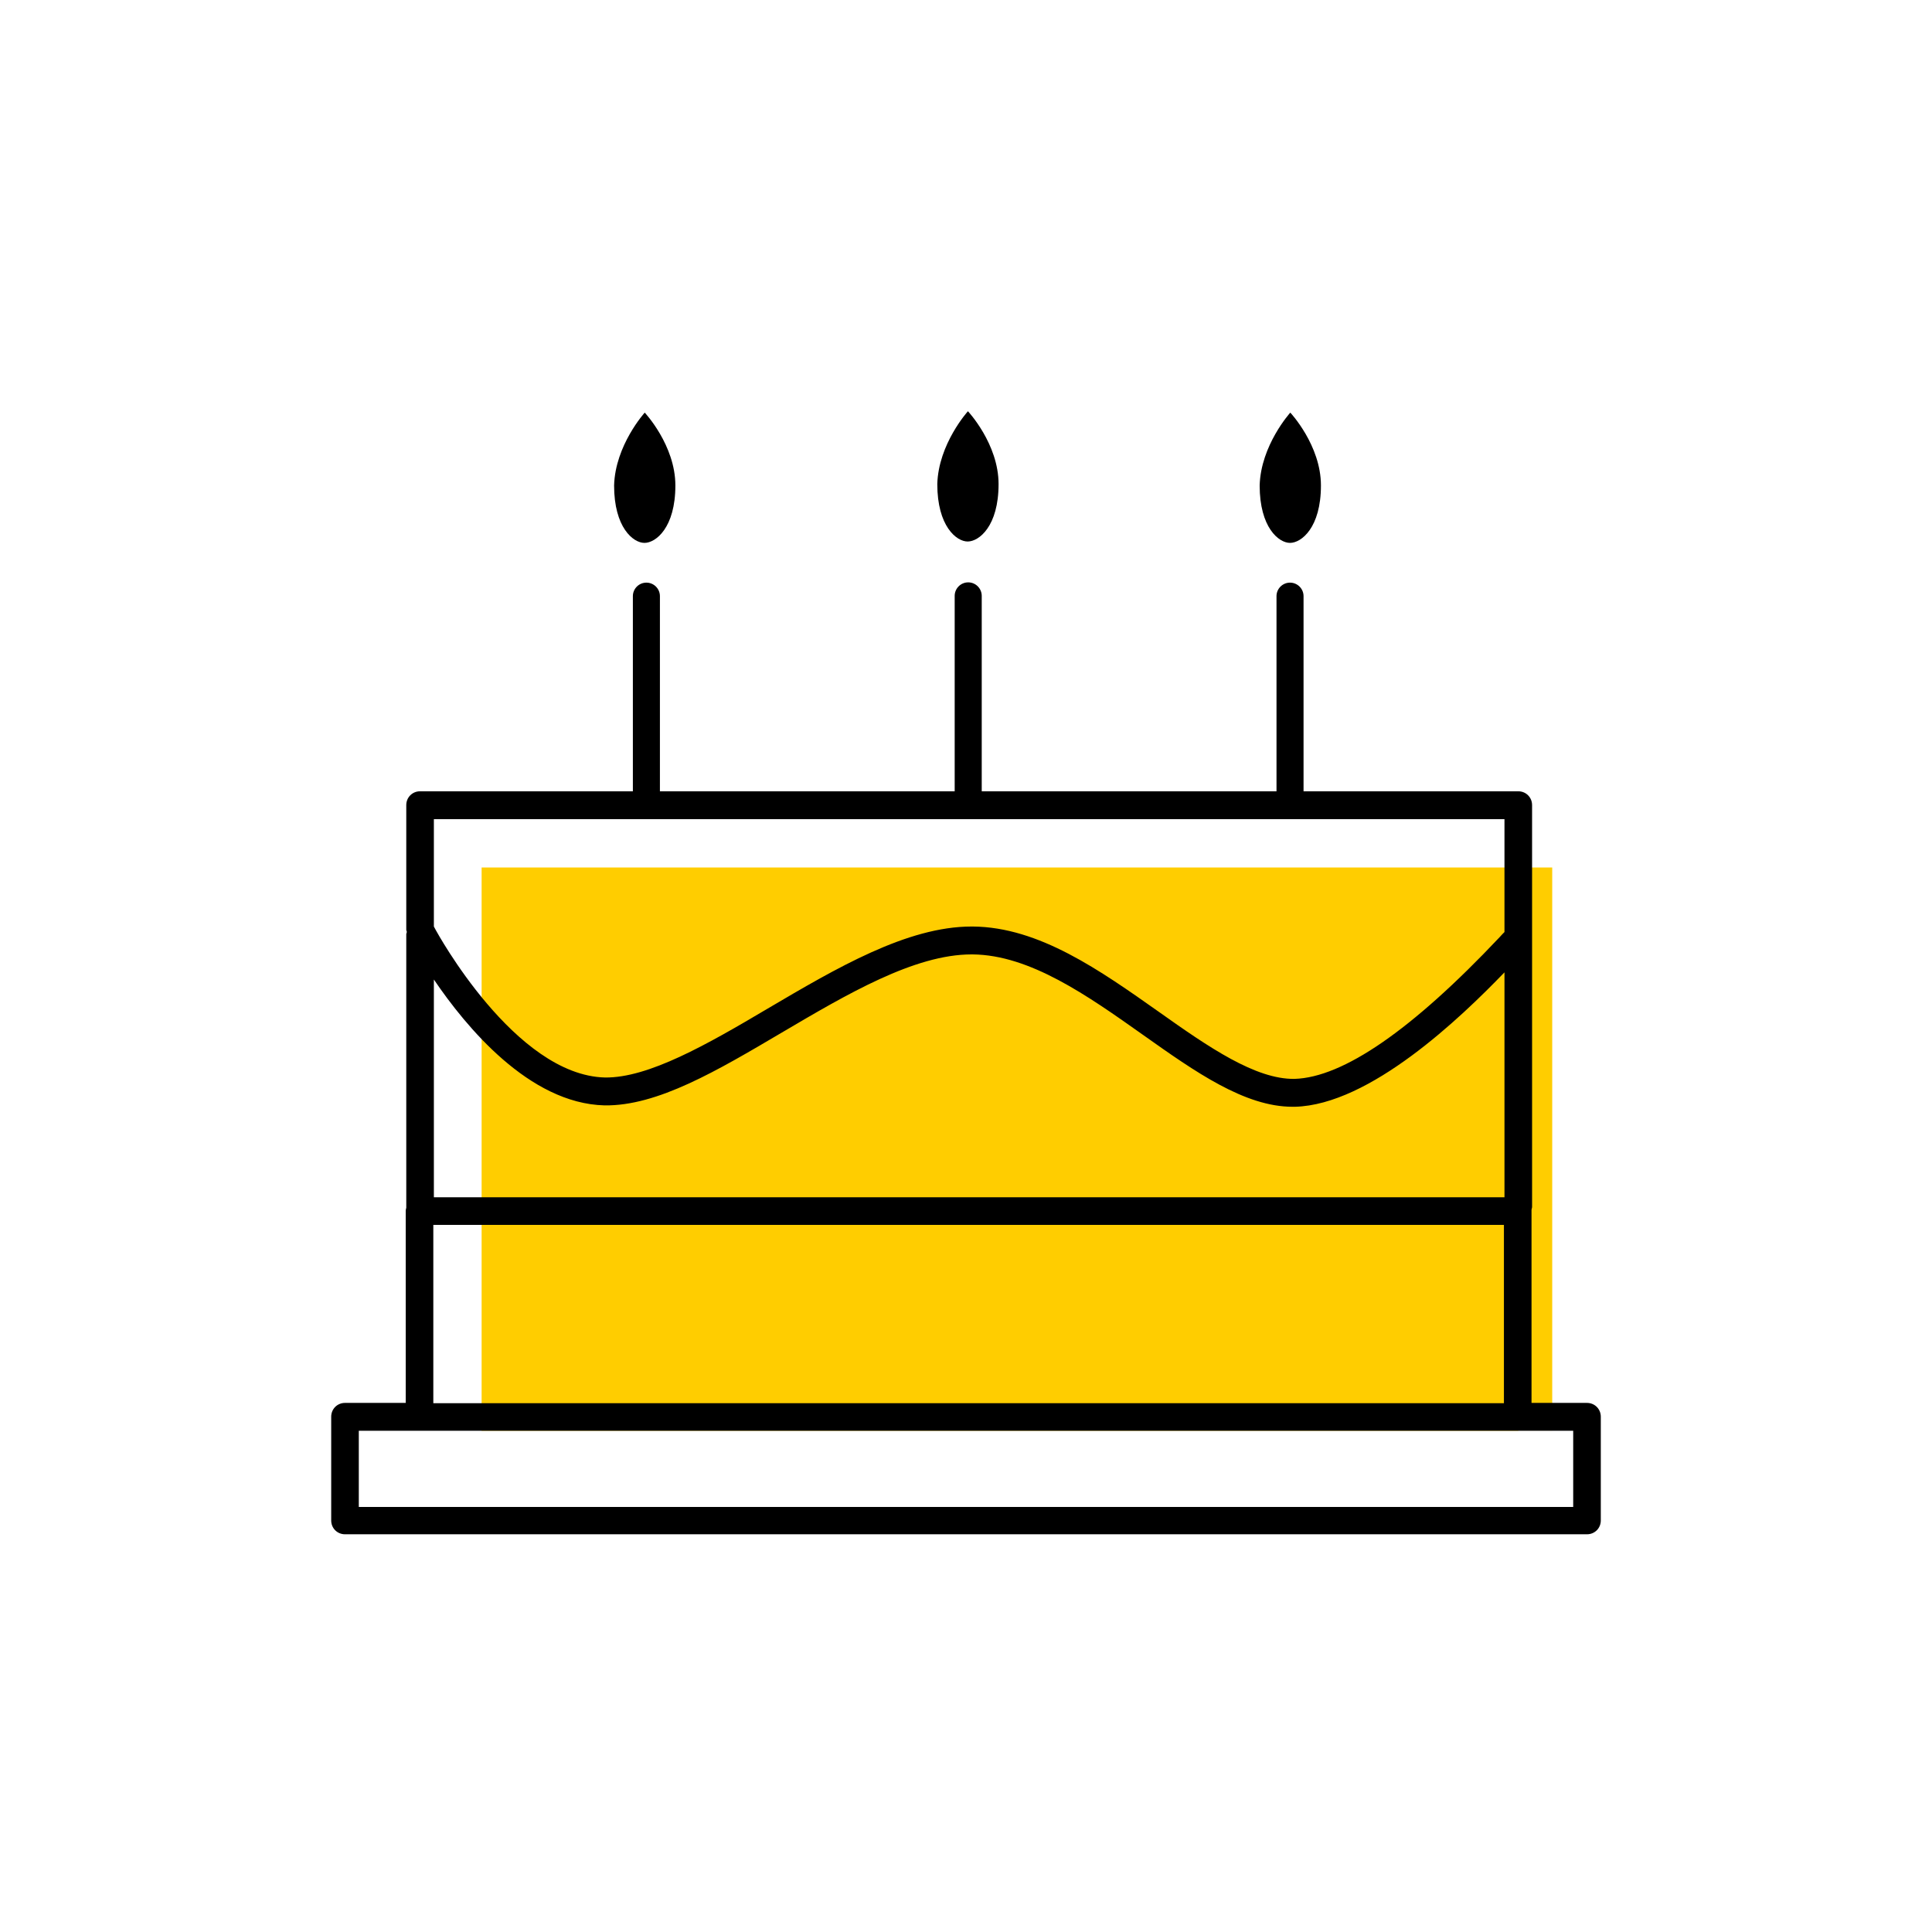 <?xml version="1.0" encoding="UTF-8"?><svg width="70" height="70" id="uuid-880bdcb7-58ab-418b-ad6b-d1d7c3324fc3" xmlns="http://www.w3.org/2000/svg" viewBox="-10 -10 70 70"><rect x="-10" y="-10" width="70" height="70" fill="white"/><path d="M45.01,41.83h1.23V21.43H7.45v20.41H44.99s.01,0,.02,0Z" fill="#ffcd00" stroke-width="0"/><path d="M25.06,9.62c.41,0,1.12-.55,1.12-2.08,0-1.46-1.11-2.64-1.11-2.64,0,0-1.07,1.18-1.11,2.64,0,1.52,.69,2.08,1.1,2.08Z" stroke-width="0"/><path d="M36.74,9.67c.41,0,1.12-.55,1.12-2.08,0-1.46-1.11-2.64-1.11-2.64,0,0-1.07,1.18-1.11,2.64,0,1.52,.69,2.08,1.1,2.08Z" stroke-width="0"/><path d="M13.35,9.67c.41,0,1.12-.55,1.12-2.08,0-1.46-1.11-2.64-1.11-2.64,0,0-1.07,1.18-1.11,2.64,0,1.52,.69,2.08,1.1,2.08Z" stroke-width="0"/><path d="M47.5,40.83h-2.01v-6.96s0-.02,0-.03c0-.04,.02-.07,.02-.11v-14.56c0-.28-.22-.5-.5-.5h-7.78v-7.07c0-.27-.22-.49-.49-.49s-.49,.22-.49,.49v7.07h-10.68v-7.08c0-.27-.22-.49-.49-.49s-.49,.22-.49,.49v7.08H13.91v-7.07c0-.27-.22-.49-.49-.49s-.49,.22-.49,.49v7.07H5.22c-.28,0-.5,.22-.5,.5v4.52s.01,.05,.02,.07c0,.03-.02,.06-.02,.09v9.91h0s-.02,.07-.02,.11v6.96H2.5c-.28,0-.5,.22-.5,.5v3.76c0,.28,.22,.5,.5,.5H47.5c.28,0,.5-.22,.5-.5v-3.76c0-.28-.22-.5-.5-.5ZM5.72,25.49c1.16,1.71,3.45,4.49,6.18,4.56,1.92,.03,4.09-1.26,6.43-2.64,2.36-1.39,4.8-2.83,6.87-2.83h.04c2.08,.02,4.16,1.49,6.18,2.92,1.89,1.34,3.68,2.6,5.41,2.6,.03,0,.06,0,.09,0,2.71-.07,5.99-3.21,7.59-4.87v8.15H5.72v-7.89Zm0-5.81H44.51v4.09c-.05,.05-.11,.11-.18,.19-3.17,3.36-5.67,5.08-7.43,5.13-1.41,.02-3.11-1.15-4.9-2.42-2.14-1.51-4.35-3.08-6.75-3.1h-.05c-2.34,0-4.9,1.51-7.38,2.97-2.21,1.31-4.33,2.52-5.9,2.5-3.27-.08-6.1-5.29-6.13-5.34l-.07-.13v-3.89Zm-.02,14.7H44.49v6.46H5.7v-6.46Zm41.3,10.22H3v-2.76h2.18s.01,0,.02,0H44.99s.01,0,.02,0h1.99v2.76Z" stroke-width="0"/></svg>
